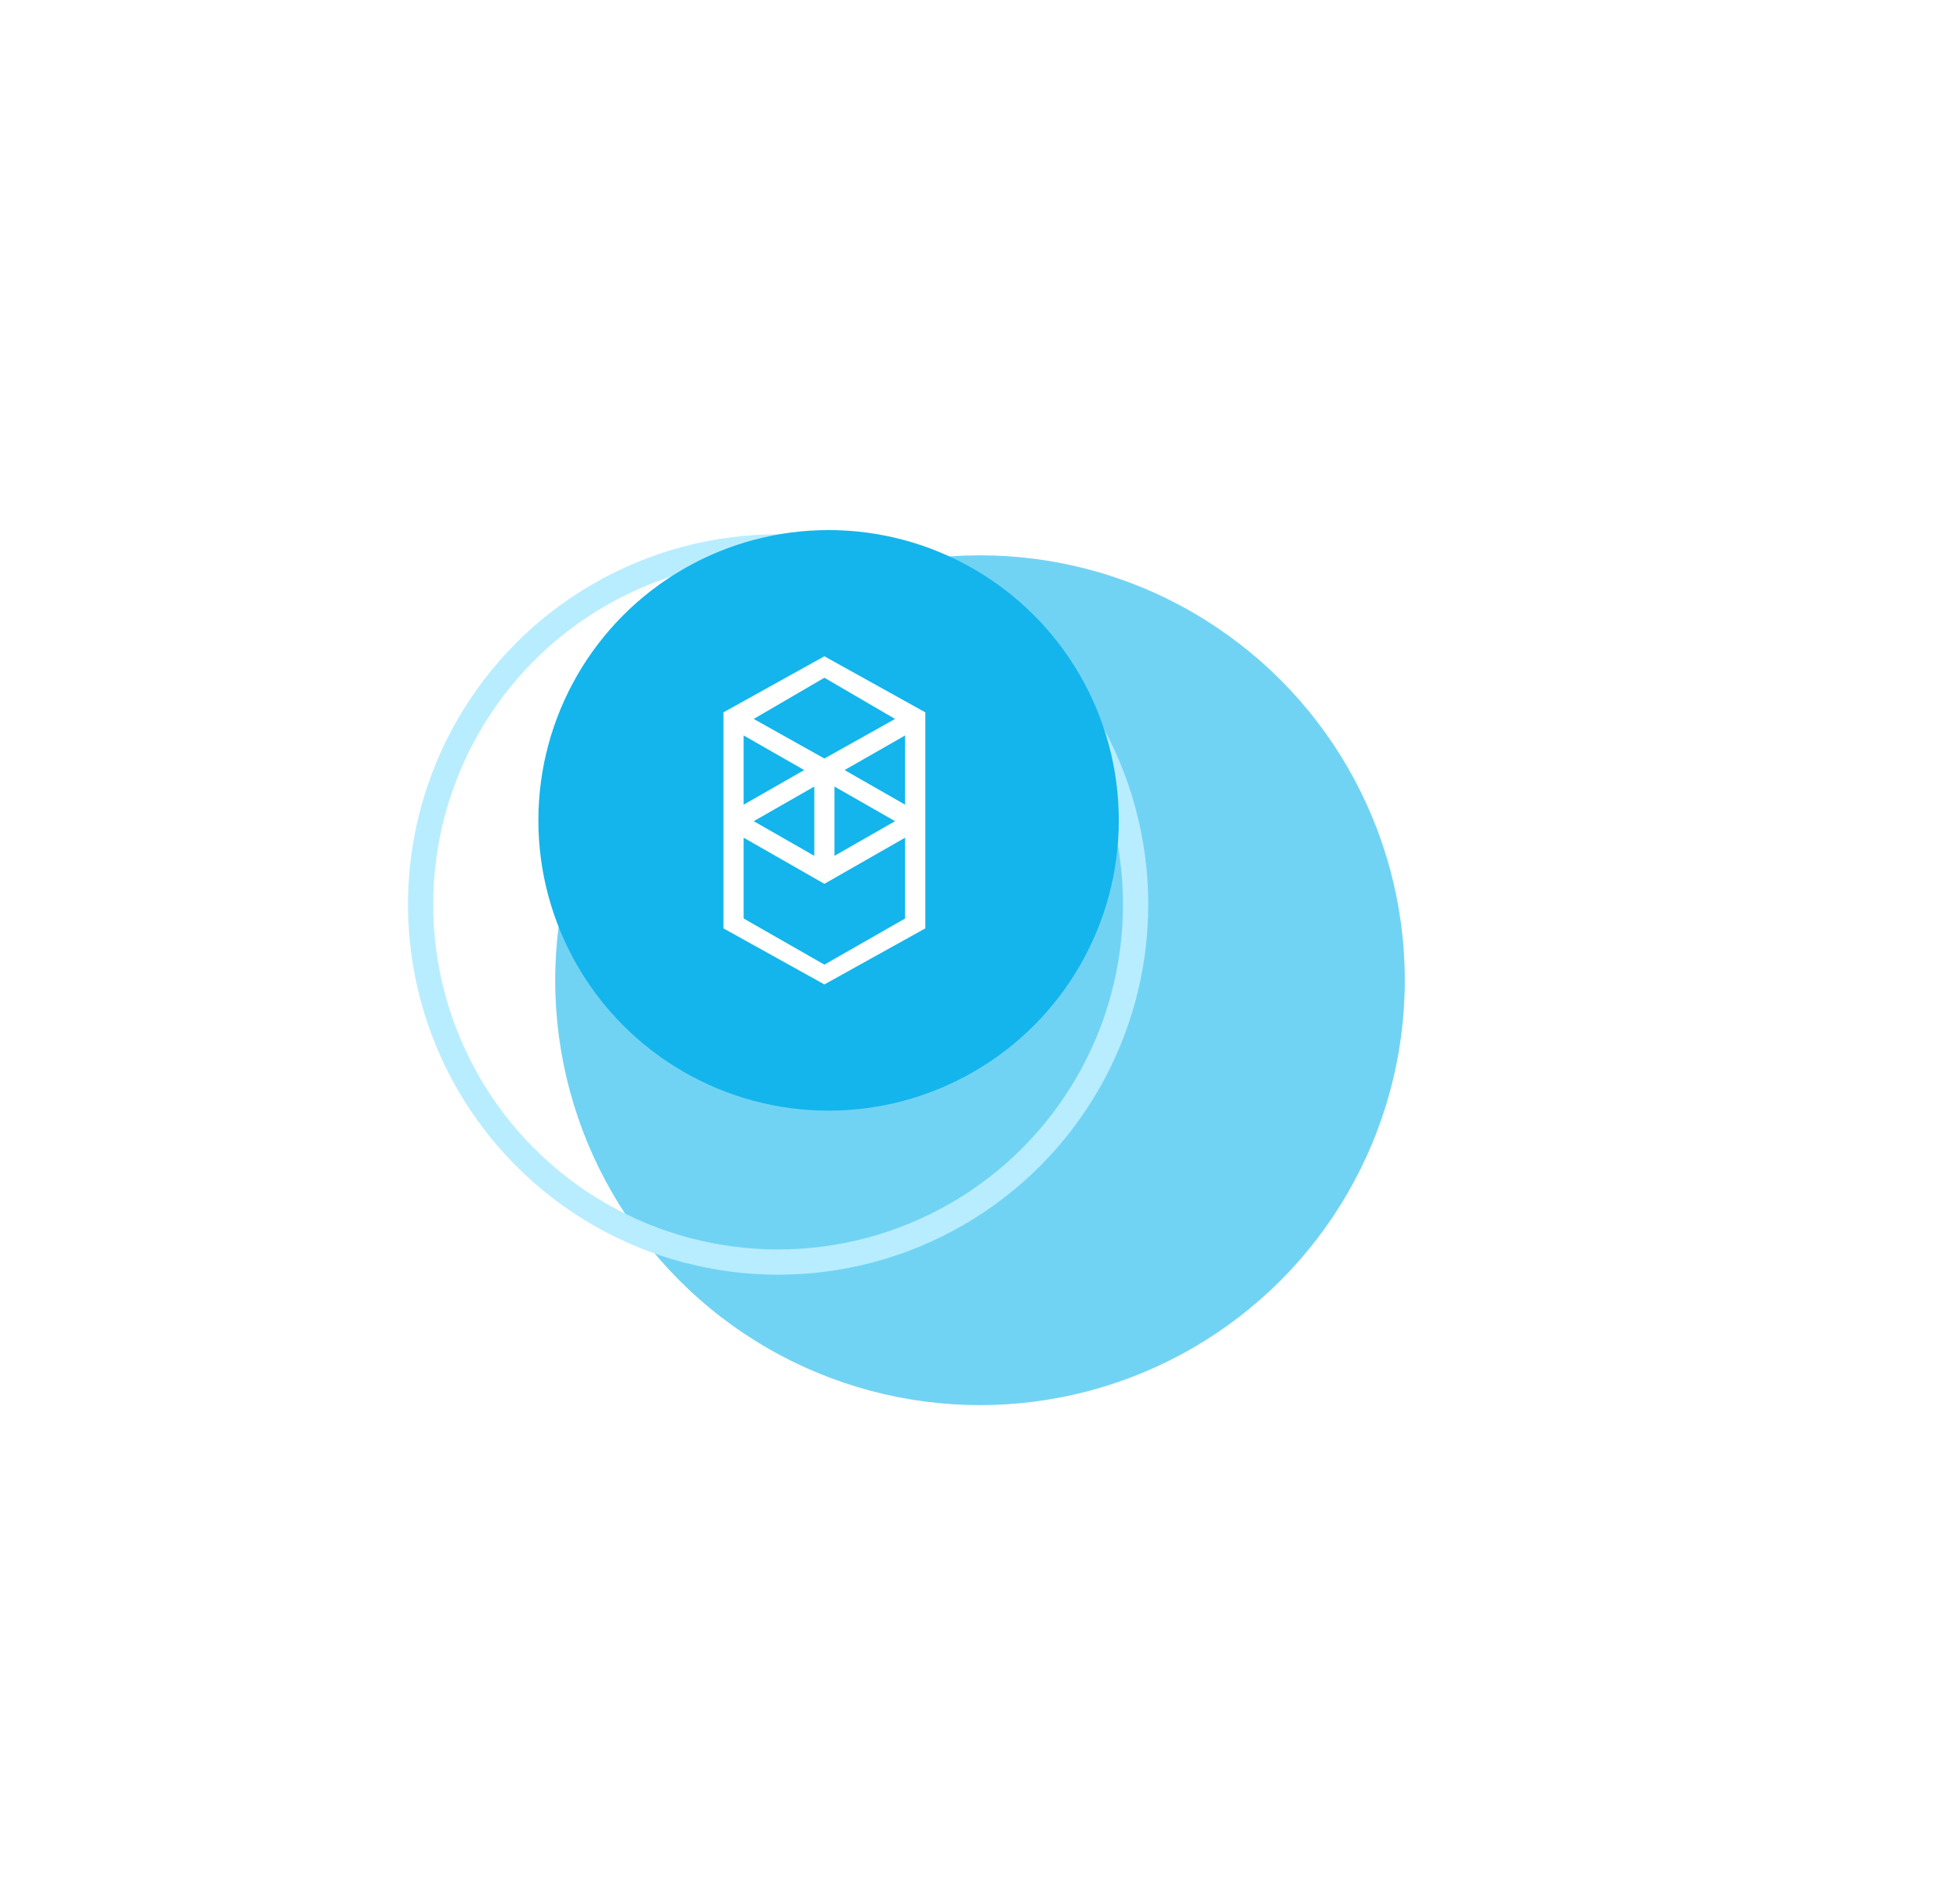 <svg width="233" height="225" viewBox="0 0 233 225" fill="none" xmlns="http://www.w3.org/2000/svg">
<g opacity="0.6" filter="url(#filter0_f_63_28)">
<circle r="50.5" transform="matrix(-1 0 0 1 116.5 116.5)" fill="#13B5EC"/>
</g>
<g filter="url(#filter1_dd_63_28)">
<circle r="42.5" transform="matrix(-1 0 0 1 98.5 98.5)" stroke="#B8EDFF" stroke-width="3"/>
</g>
<g filter="url(#filter2_b_63_28)">
<circle cx="98.5" cy="97.5" r="34.5" fill="#13B5EC"/>
</g>
<path fill-rule="evenodd" clip-rule="evenodd" d="M100.4 91.523L107.6 87.407V95.638L100.4 91.523ZM107.6 109.161L98 114.648L88.4 109.161V99.558L98 105.045L107.6 99.558V109.161ZM88.4 87.407L95.6 91.523L88.4 95.638V87.407ZM99.2 93.482L106.4 97.598L99.2 101.714V93.482ZM96.8 101.714L89.6 97.598L96.8 93.482V101.714ZM106.4 85.447L98 90.151L89.6 85.447L98 80.548L106.4 85.447ZM86 84.663V110.337L98 117L110 110.337V84.663L98 78L86 84.663Z" fill="white"/>
<defs>
<filter id="filter0_f_63_28" x="0.761" y="0.761" width="231.478" height="231.478" filterUnits="userSpaceOnUse" color-interpolation-filters="sRGB">
<feFlood flood-opacity="0" result="BackgroundImageFix"/>
<feBlend mode="normal" in="SourceGraphic" in2="BackgroundImageFix" result="shape"/>
<feGaussianBlur stdDeviation="32.619" result="effect1_foregroundBlur_63_28"/>
</filter>
<filter id="filter1_dd_63_28" x="44.5" y="48.5" width="106" height="105" filterUnits="userSpaceOnUse" color-interpolation-filters="sRGB">
<feFlood flood-opacity="0" result="BackgroundImageFix"/>
<feColorMatrix in="SourceAlpha" type="matrix" values="0 0 0 0 0 0 0 0 0 0 0 0 0 0 0 0 0 0 127 0" result="hardAlpha"/>
<feOffset dx="-6" dy="7"/>
<feGaussianBlur stdDeviation="2"/>
<feColorMatrix type="matrix" values="0 0 0 0 0 0 0 0 0 0 0 0 0 0 0 0 0 0 0.496 0"/>
<feBlend mode="normal" in2="BackgroundImageFix" result="effect1_dropShadow_63_28"/>
<feColorMatrix in="SourceAlpha" type="matrix" values="0 0 0 0 0 0 0 0 0 0 0 0 0 0 0 0 0 0 127 0" result="hardAlpha"/>
<feOffset dy="2"/>
<feGaussianBlur stdDeviation="4"/>
<feColorMatrix type="matrix" values="0 0 0 0 0.254 0 0 0 0 0.811 0 0 0 0 1 0 0 0 1 0"/>
<feBlend mode="normal" in2="effect1_dropShadow_63_28" result="effect2_dropShadow_63_28"/>
<feBlend mode="normal" in="SourceGraphic" in2="effect2_dropShadow_63_28" result="shape"/>
</filter>
<filter id="filter2_b_63_28" x="36.817" y="35.817" width="123.366" height="123.366" filterUnits="userSpaceOnUse" color-interpolation-filters="sRGB">
<feFlood flood-opacity="0" result="BackgroundImageFix"/>
<feGaussianBlur in="BackgroundImage" stdDeviation="13.591"/>
<feComposite in2="SourceAlpha" operator="in" result="effect1_backgroundBlur_63_28"/>
<feBlend mode="normal" in="SourceGraphic" in2="effect1_backgroundBlur_63_28" result="shape"/>
</filter>
</defs>
</svg>
